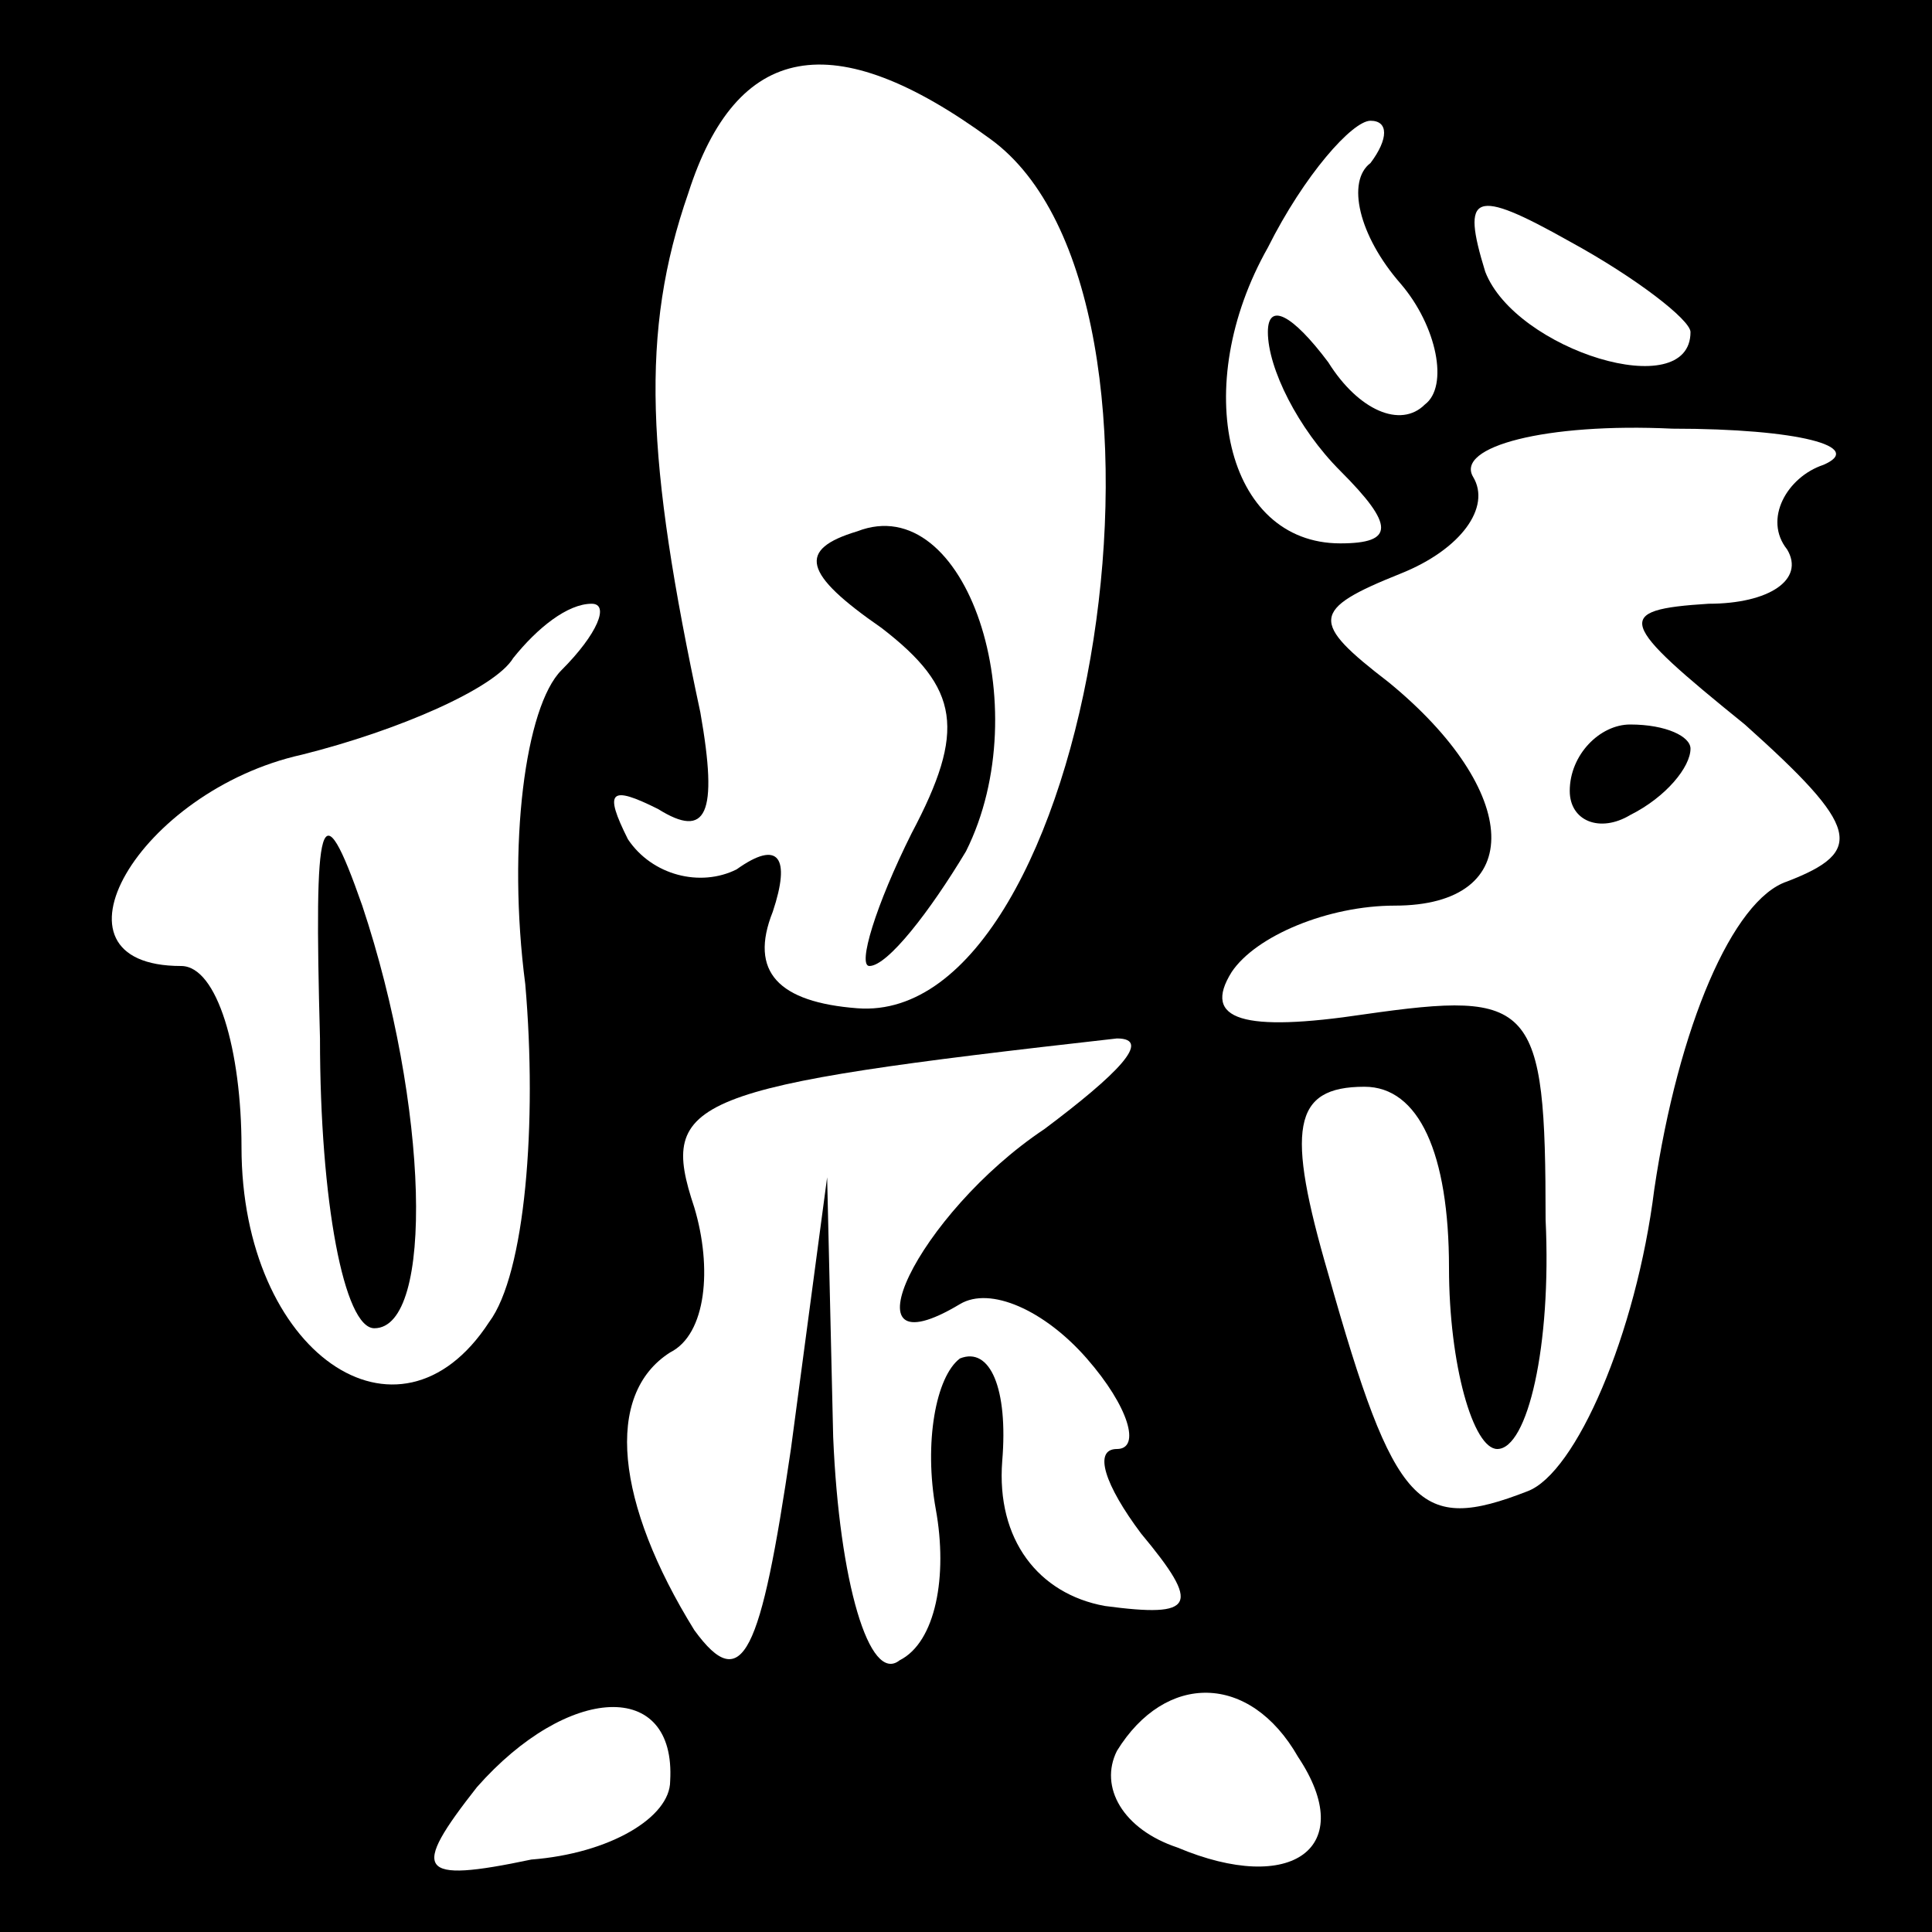<?xml version="1.0" standalone="no"?>
<!DOCTYPE svg PUBLIC "-//W3C//DTD SVG 20010904//EN"
 "http://www.w3.org/TR/2001/REC-SVG-20010904/DTD/svg10.dtd">
<svg version="1.0" xmlns="http://www.w3.org/2000/svg"
 width="32pt" height="32pt" viewBox="0 0 32 32"
 preserveAspectRatio="xMidYMid meet">
<rect x="0" y="0" width="32" height="32" fill="#808080" stroke="none"/>
<g transform="translate(0,32) scale(0.1,-0.1)"
fill="#000000" stroke="none">
<path fill="#000000" stroke="none" d="M0 160 l0 -160 160 0 160 0 0 160 0
160 -160 0 -160 0 0 -160z"/>
<path fill="#ffffff" stroke="none" d="M164 297 c36 -26 17 -147 -22 -144 -13
1 -18 6 -14 16 3 9 1 12 -6 7 -6 -3 -14 -1 -18 5 -4 8 -3 9 5 5 8 -5 10 -1 7
16 -9 42 -10 63 -2 86 8 25 24 28 50 9z"/>
<path fill="#ffffff" stroke="none" d="M227 293 c-4 -3 -2 -12 5 -20 6 -7 8
-17 4 -20 -4 -4 -11 -1 -16 7 -6 8 -10 10 -10 5 0 -6 5 -16 12 -23 9 -9 9 -12
0 -12 -19 0 -25 26 -12 49 6 12 14 21 17 21 3 0 3 -3 0 -7z"/>
<path fill="#ffffff" stroke="none" d="M280 265 c0 -12 -29 -3 -34 10 -4 13
-2 14 14 5 11 -6 20 -13 20 -15z"/>
<path fill="#ffffff" stroke="none" d="M302 243 c-6 -2 -10 -9 -6 -14 3 -5 -3
-9 -13 -9 -16 -1 -15 -3 6 -20 19 -17 20 -21 7 -26 -9 -3 -18 -24 -22 -51 -3
-24 -13 -47 -21 -50 -18 -7 -22 -3 -33 36 -7 24 -6 31 6 31 9 0 14 -11 14 -30
0 -16 4 -30 8 -30 5 0 9 17 8 38 0 36 -2 38 -30 34 -20 -3 -27 -1 -22 7 4 6
16 11 27 11 22 0 21 19 -1 37 -13 10 -13 12 2 18 10 4 15 11 12 16 -3 5 12 9
33 8 21 0 32 -3 25 -6z"/>
<path fill="#ffffff" stroke="none" d="M93 209 c-6 -6 -9 -29 -6 -52 2 -23 0
-48 -6 -56 -15 -23 -41 -5 -41 29 0 16 -4 30 -10 30 -24 0 -7 29 20 35 16 4
32 11 35 16 4 5 9 9 13 9 3 0 1 -5 -5 -11z"/>
<path fill="#ffffff" stroke="none" d="M173 133 c-21 -14 -34 -41 -14 -29 5 3
14 -1 21 -9 7 -8 9 -15 5 -15 -4 0 -2 -6 4 -14 10 -12 9 -14 -6 -12 -11 2 -18
11 -17 24 1 12 -2 19 -7 17 -4 -3 -6 -14 -4 -25 2 -11 0 -22 -6 -25 -5 -4 -10
13 -11 37 l-1 43 -6 -45 c-5 -34 -8 -41 -16 -30 -13 21 -15 39 -4 46 6 3 7 14
4 24 -6 18 -1 20 70 28 6 0 0 -6 -12 -15z"/>
<path fill="#ffffff" stroke="none" d="M111 25 c0 -6 -10 -12 -23 -13 -19 -4
-20 -2 -9 12 15 17 33 18 32 1z"/>
<path fill="#ffffff" stroke="none" d="M215 29 c10 -15 -1 -23 -20 -15 -9 3
-13 10 -10 16 8 13 22 13 30 -1z"/>
<path fill="#000000" stroke="none" d="M142 232 c-10 -3 -9 -7 4 -16 13 -10
14 -17 5 -34 -6 -12 -9 -22 -7 -22 3 0 10 9 16 19 12 24 0 60 -18 53z"/>
<path fill="#000000" stroke="none" d="M260 189 c0 -5 5 -7 10 -4 6 3 10 8 10
11 0 2 -4 4 -10 4 -5 0 -10 -5 -10 -11z"/>
<path fill="#000000" stroke="none" d="M53 148 c0 -27 4 -48 9 -48 10 0 9 37
-2 70 -7 20 -8 15 -7 -22z"/>
</g>
</svg>
